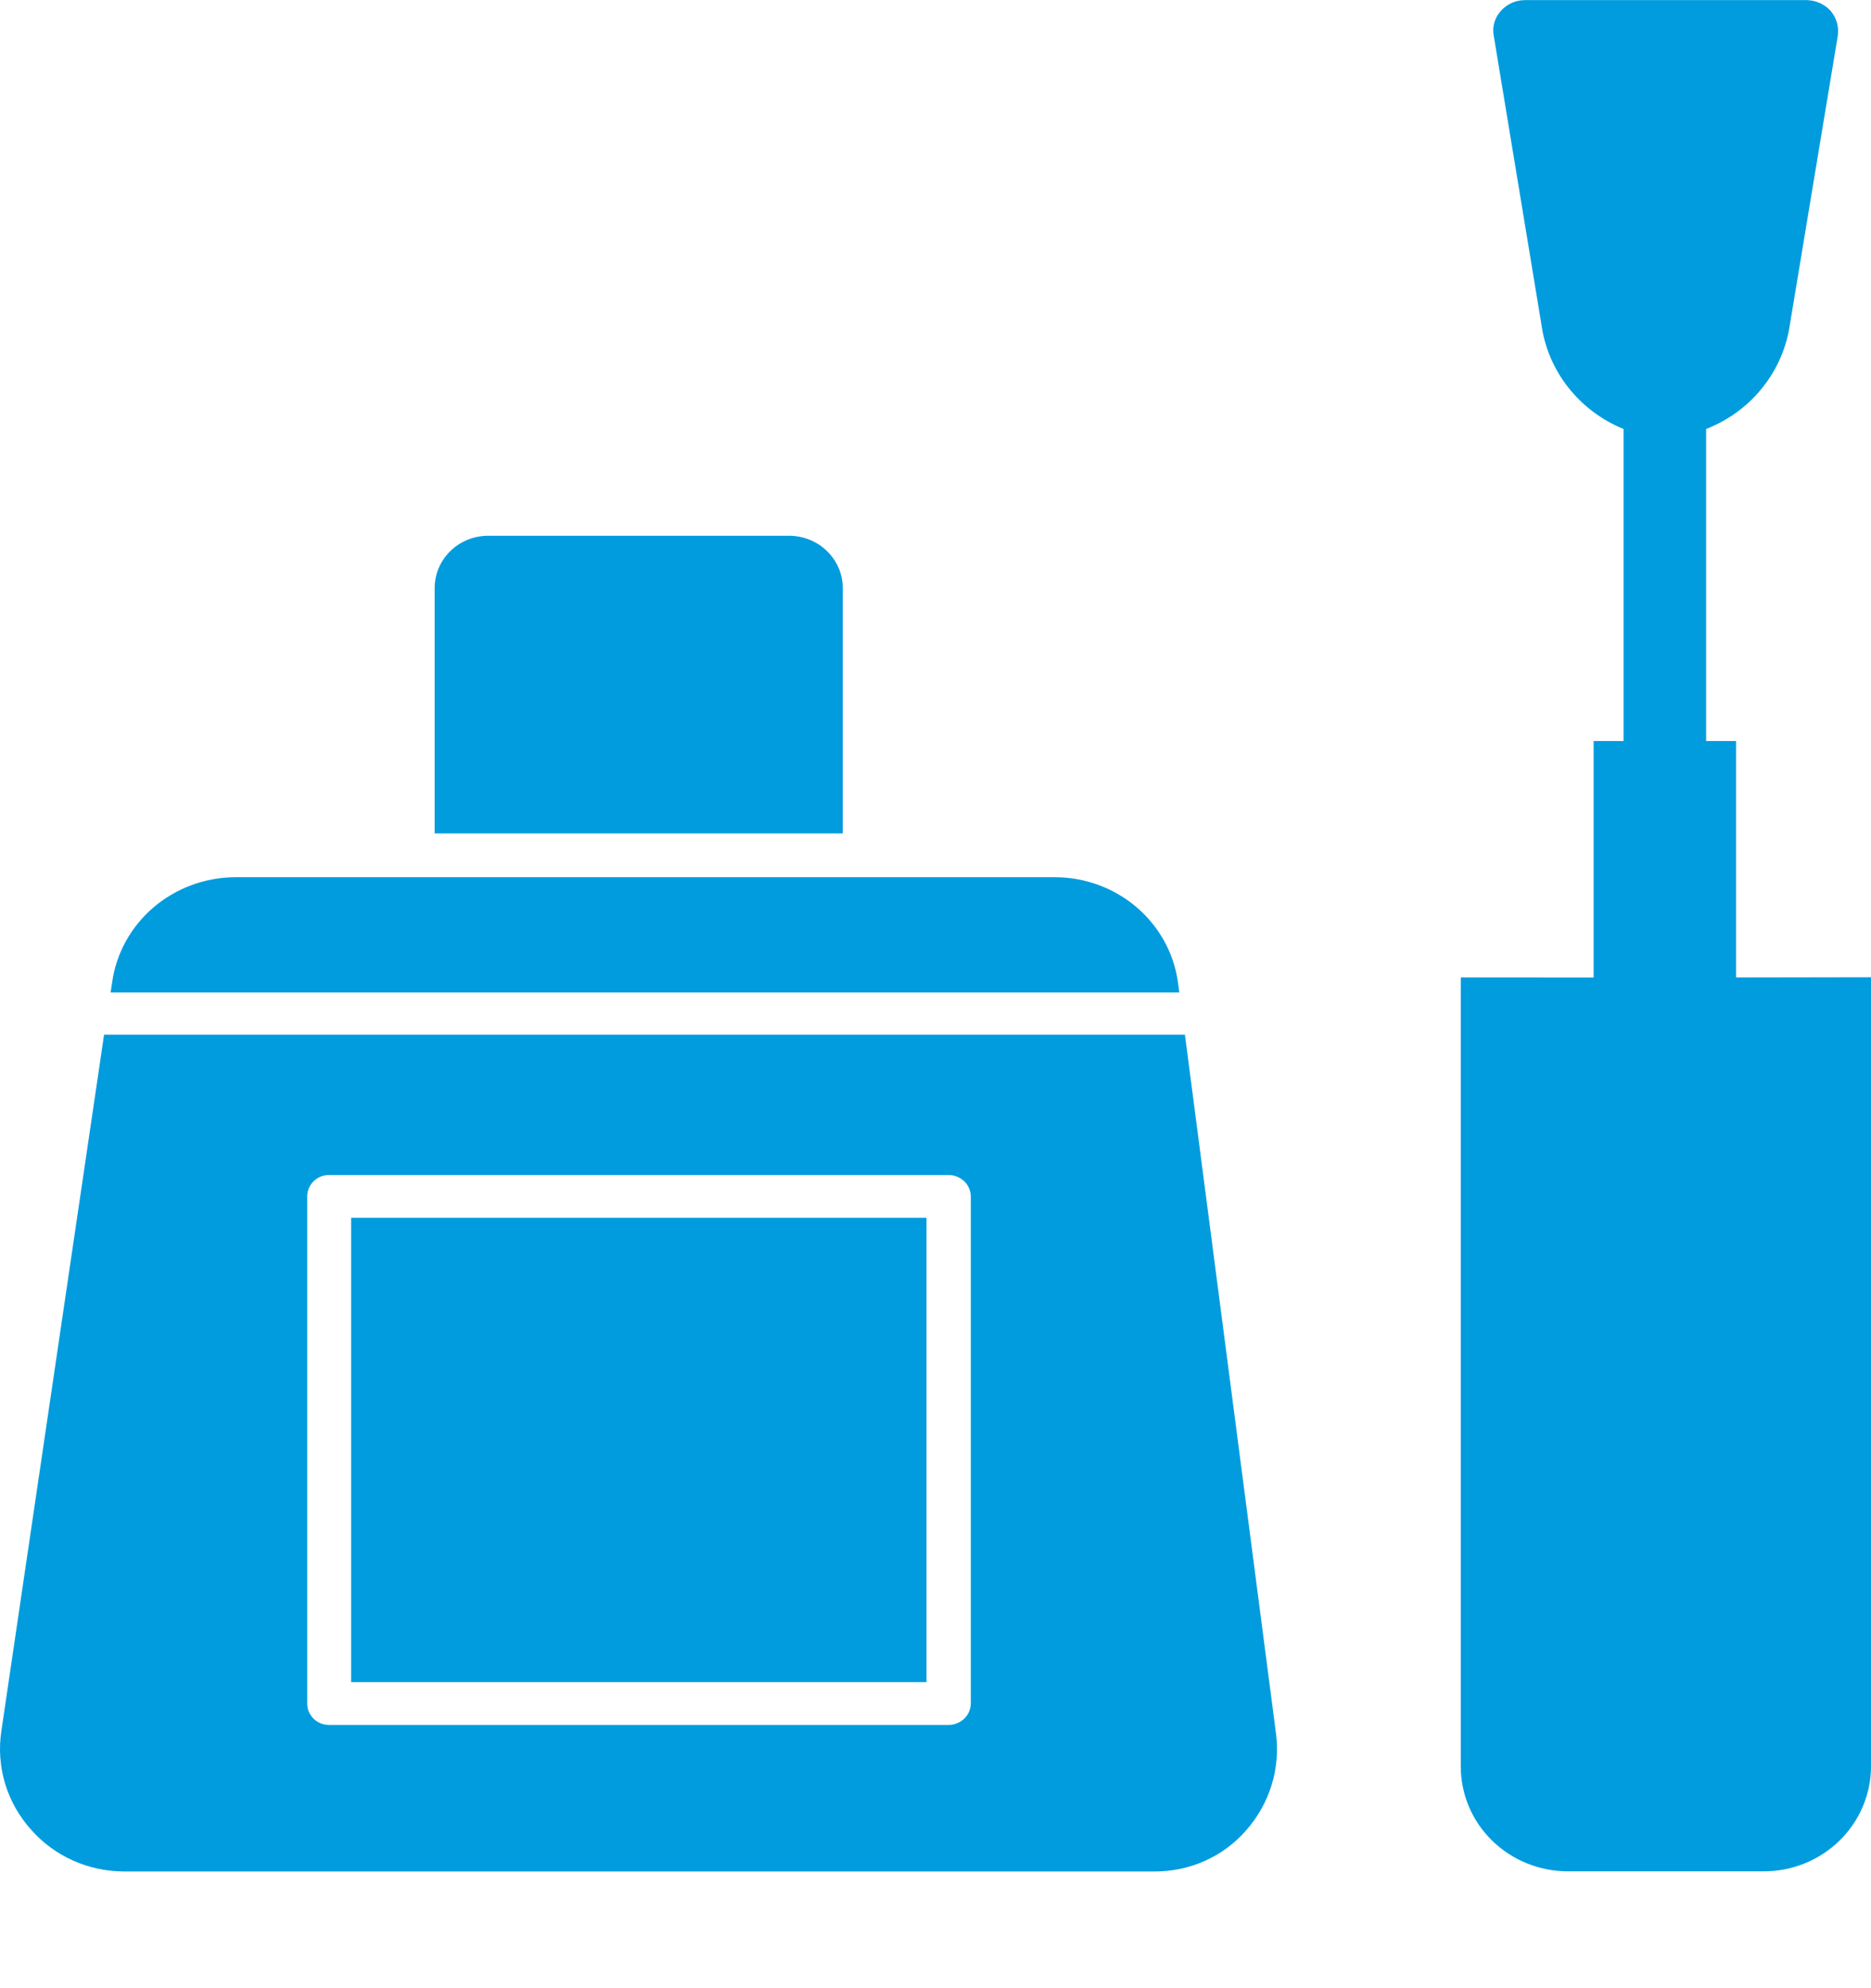 <svg width="16" height="17" viewBox="0 0 16 17" fill="none" xmlns="http://www.w3.org/2000/svg">
<path d="M10.072 8.391C10.036 8.144 9.91 7.919 9.717 7.755C9.525 7.592 9.278 7.501 9.023 7.501H2.005C1.75 7.503 1.504 7.595 1.311 7.76C1.119 7.925 0.994 8.151 0.959 8.399L0.946 8.486H10.085L10.072 8.391Z" fill="#009CDE"/>
<path d="M10.133 8.847H0.89L0.012 14.799C-0.035 15.105 0.058 15.415 0.268 15.647C0.466 15.871 0.753 16 1.056 16.002H9.867C10.17 16.005 10.459 15.877 10.655 15.652C10.859 15.422 10.952 15.118 10.911 14.817L10.133 8.847ZM8.302 14.567C8.3 14.668 8.216 14.749 8.112 14.749H2.816C2.766 14.75 2.718 14.731 2.683 14.697C2.647 14.662 2.627 14.616 2.627 14.567V10.229C2.627 10.181 2.647 10.134 2.683 10.099C2.718 10.065 2.766 10.046 2.816 10.047H8.112C8.216 10.047 8.3 10.128 8.302 10.229V14.567Z" fill="#009CDE"/>
<path d="M7.207 5.028C7.207 4.91 7.159 4.797 7.073 4.713C6.988 4.629 6.872 4.582 6.751 4.581H4.175C4.053 4.581 3.937 4.628 3.851 4.712C3.765 4.796 3.717 4.91 3.717 5.028V7.126H7.207L7.207 5.028Z" fill="#009CDE"/>
<path d="M3.003 10.413H7.923V14.383H3.003V10.413Z" fill="#009CDE"/>
<path d="M14.846 8.358V6.336H14.59V3.668C14.78 3.594 14.947 3.472 15.072 3.314C15.198 3.157 15.279 2.969 15.307 2.771L15.716 0.306C15.727 0.23 15.705 0.153 15.655 0.093C15.603 0.036 15.528 0.002 15.45 0.001H13.04C12.961 0.001 12.886 0.035 12.835 0.093C12.782 0.151 12.759 0.23 12.774 0.306L13.181 2.771C13.235 3.171 13.503 3.513 13.884 3.668V6.336H13.628V8.359L12.492 8.358V15.108C12.493 15.345 12.589 15.572 12.761 15.739C12.932 15.906 13.164 16 13.406 16.001H15.081C15.325 16.001 15.558 15.907 15.73 15.739C15.902 15.571 15.999 15.344 16 15.106V8.356L14.846 8.358Z" fill="#009CDE"/>
</svg>
